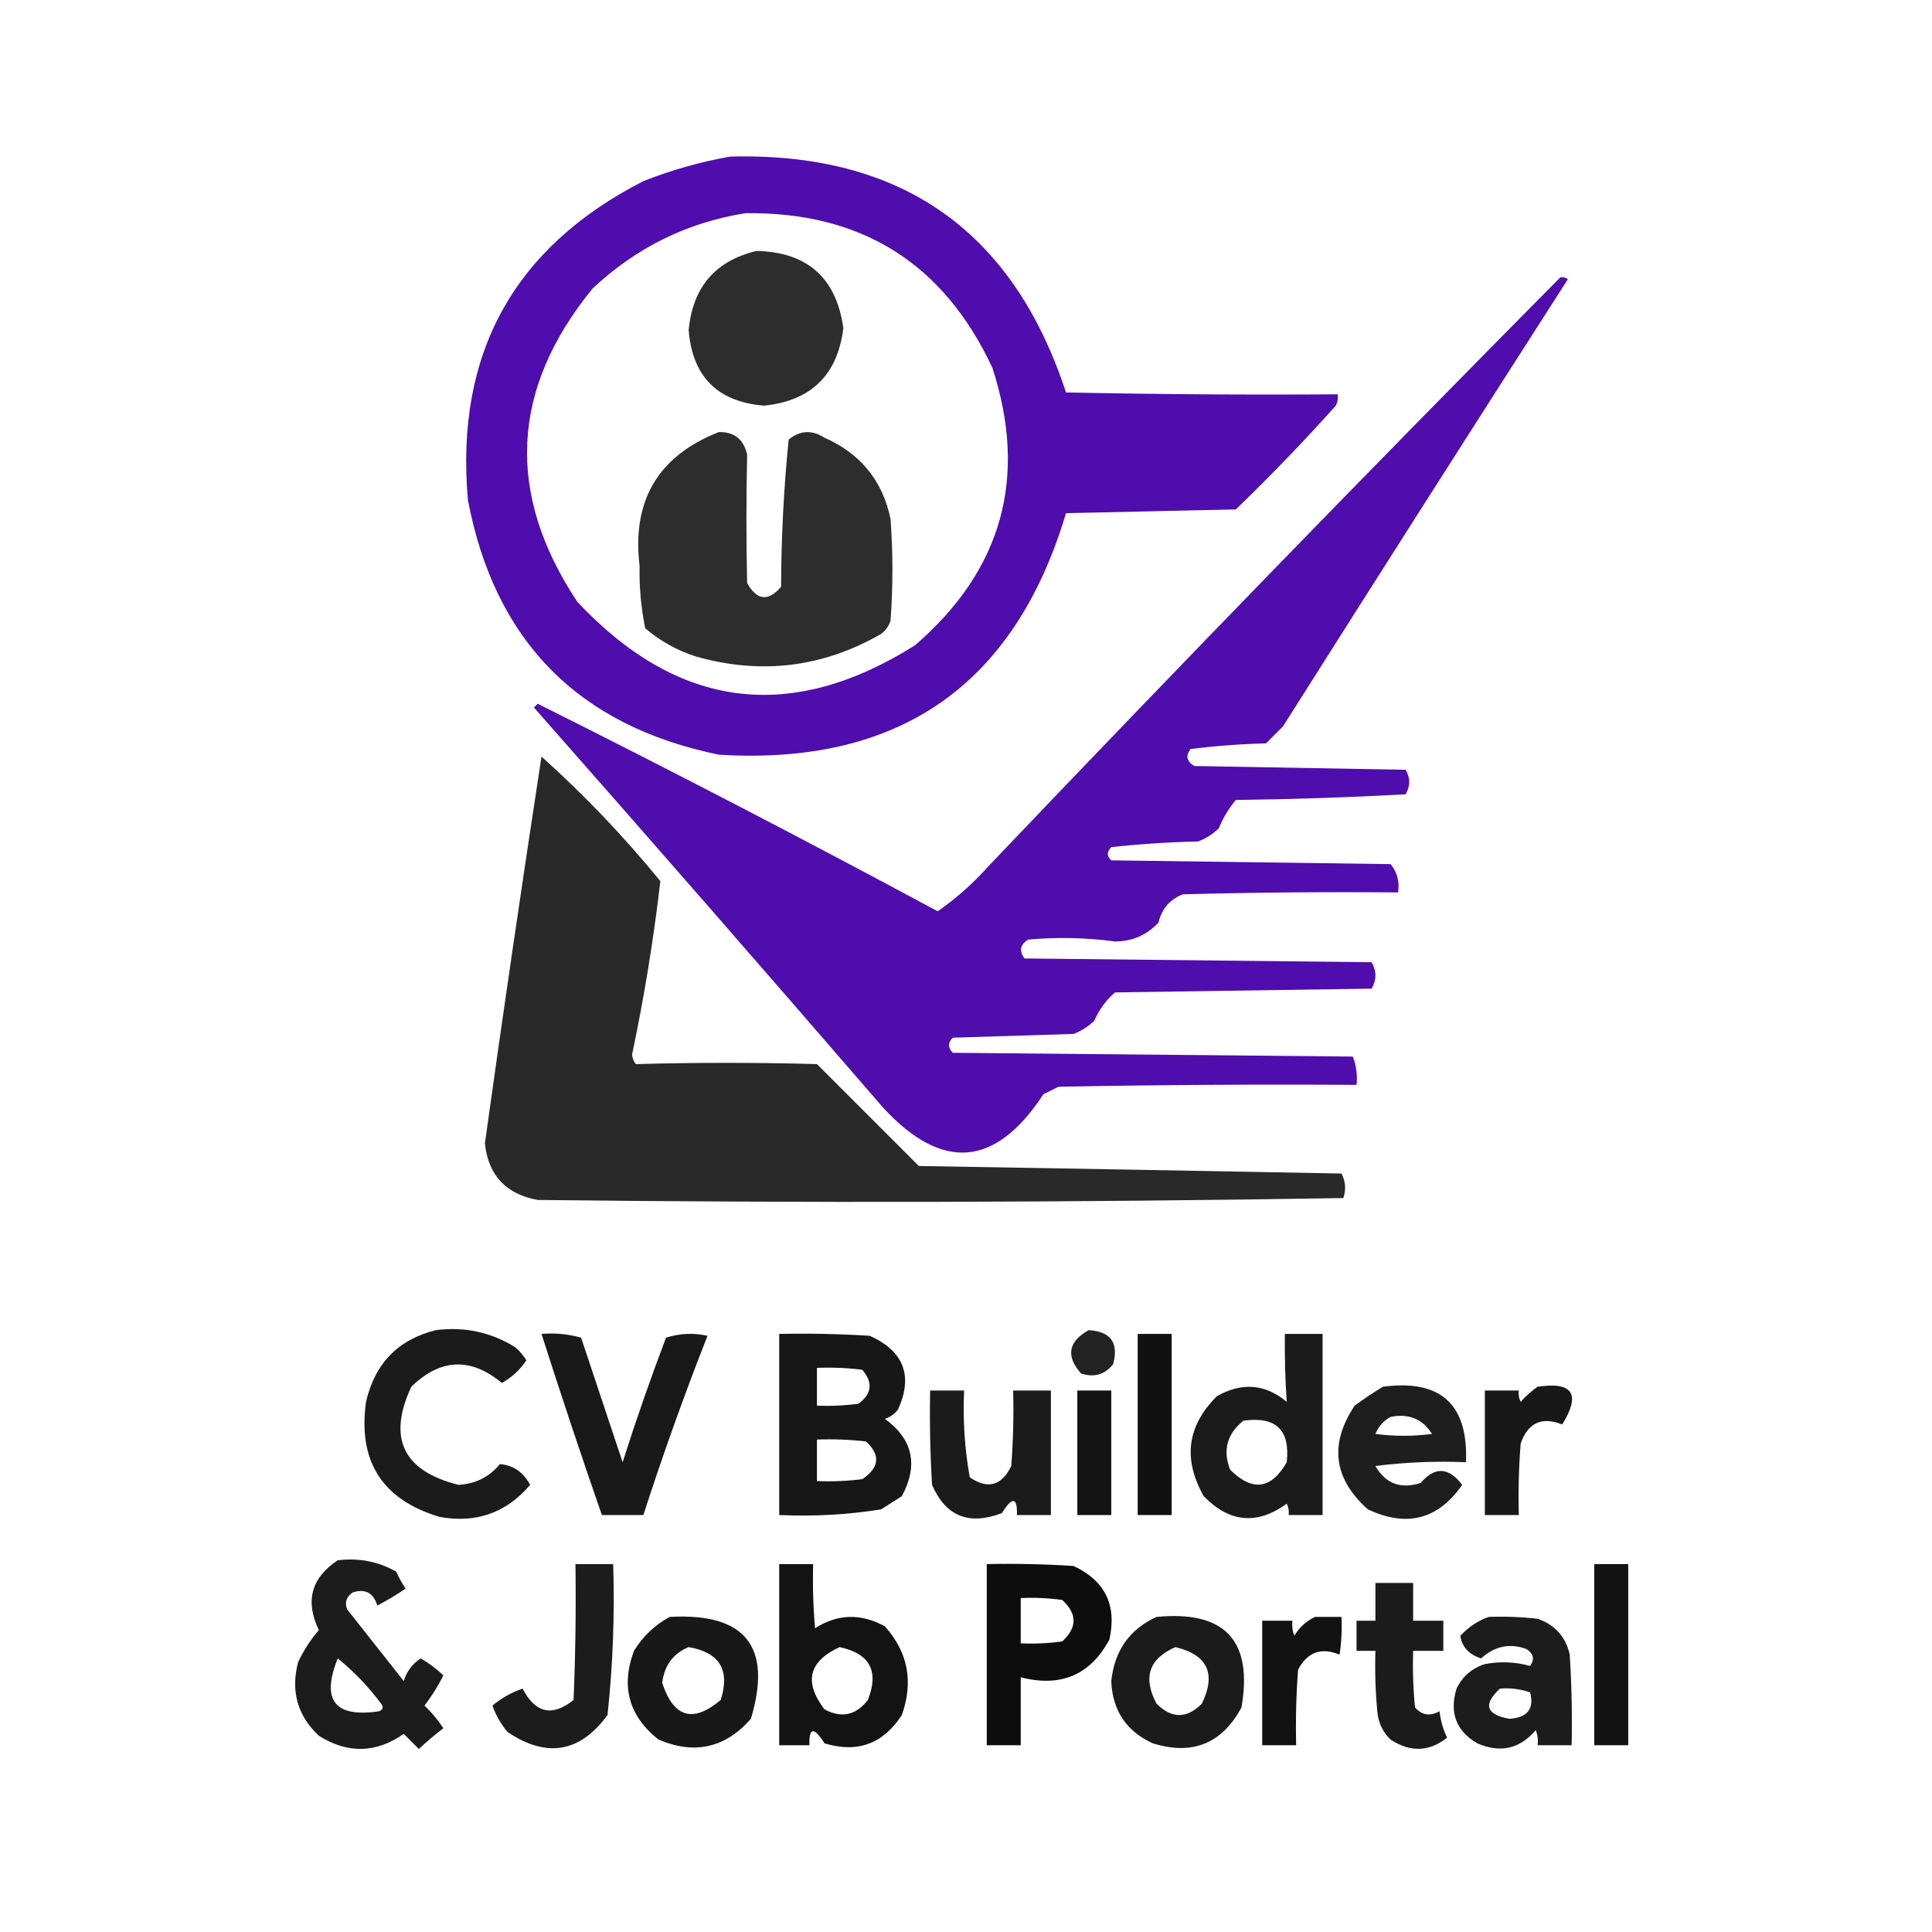 <?xml version="1.0" encoding="UTF-8"?>
<!DOCTYPE svg PUBLIC "-//W3C//DTD SVG 1.1//EN" "http://www.w3.org/Graphics/SVG/1.1/DTD/svg11.dtd">
<svg xmlns="http://www.w3.org/2000/svg" version="1.1" width="512px" height="512px" style="shape-rendering:geometricPrecision; text-rendering:geometricPrecision; image-rendering:optimizeQuality; fill-rule:evenodd; clip-rule:evenodd" xmlns:xlink="http://www.w3.org/1999/xlink">
<g><path style="opacity:0.947" fill="#4500a8" d="M 193.5,41.5 C 238.777,40.298 268.443,61.131 282.5,104C 306.498,104.5 330.498,104.667 354.5,104.5C 354.649,105.552 354.483,106.552 354,107.5C 345.475,117.023 336.642,126.19 327.5,135C 312.5,135.333 297.5,135.667 282.5,136C 268.882,181.591 238.215,202.924 190.5,200C 153.262,192.363 131.095,169.863 124,132.5C 120.606,93.778 136.106,65.611 170.5,48C 178.071,45.028 185.738,42.861 193.5,41.5 Z M 197.5,56.5 C 228.234,56.087 250.068,69.754 263,97.5C 272.427,126.551 265.594,151.051 242.5,171C 209.519,191.765 179.686,187.931 153,159.5C 133.978,130.817 135.311,103.15 157,76.5C 168.521,65.656 182.021,58.989 197.5,56.5 Z"/></g>
<g><path style="opacity:0.952" fill="#222322" d="M 200.5,66.5 C 213.984,66.818 221.651,73.651 223.5,87C 221.931,99.403 214.931,106.236 202.5,107.5C 190.167,106.5 183.5,99.833 182.5,87.5C 183.566,76.111 189.566,69.111 200.5,66.5 Z"/></g>
<g><path style="opacity:0.948" fill="#4500a8" d="M 413.5,73.5 C 414.239,73.369 414.906,73.536 415.5,74C 390.208,113.415 365.042,152.915 340,192.5C 338.5,194 337,195.5 335.5,197C 328.809,197.169 322.142,197.669 315.5,198.5C 314.141,200.306 314.475,201.806 316.5,203C 335.167,203.333 353.833,203.667 372.5,204C 373.769,206.139 373.769,208.305 372.5,210.5C 357.545,211.318 342.545,211.818 327.5,212C 325.623,214.251 324.123,216.751 323,219.5C 321.421,221.041 319.587,222.208 317.5,223C 309.812,223.169 302.145,223.669 294.5,224.5C 293.289,225.72 293.289,226.887 294.5,228C 319.167,228.333 343.833,228.667 368.5,229C 370.278,231.135 370.945,233.635 370.5,236.5C 351.497,236.333 332.497,236.5 313.5,237C 310.087,238.269 307.921,240.769 307,244.5C 303.911,247.81 300.078,249.476 295.5,249.5C 287.851,248.475 280.185,248.308 272.5,249C 270.342,250.312 270.009,251.978 271.5,254C 302.167,254.333 332.833,254.667 363.5,255C 364.833,257.333 364.833,259.667 363.5,262C 340.833,262.333 318.167,262.667 295.5,263C 293.137,265.011 291.304,267.511 290,270.5C 288.421,272.041 286.587,273.208 284.5,274C 273.833,274.333 263.167,274.667 252.5,275C 251.167,276.333 251.167,277.667 252.5,279C 287.833,279.333 323.167,279.667 358.5,280C 359.435,282.381 359.768,284.881 359.5,287.5C 333.165,287.333 306.831,287.5 280.5,288C 279.167,288.667 277.833,289.333 276.5,290C 263.828,309.355 249.661,310.522 234,293.5C 203.353,258.019 172.52,222.685 141.5,187.5C 141.833,187.167 142.167,186.833 142.5,186.5C 178.116,204.308 213.45,222.641 248.5,241.5C 253.446,238.057 257.946,234.057 262,229.5C 312.031,176.97 362.531,124.97 413.5,73.5 Z"/></g>
<g><path style="opacity:0.952" fill="#222322" d="M 190.5,114.5 C 194.601,114.43 197.101,116.43 198,120.5C 197.747,131.825 197.747,143.159 198,154.5C 200.592,159.15 203.592,159.483 207,155.5C 207.037,142.405 207.704,129.405 209,116.5C 212.006,114.034 215.173,113.867 218.5,116C 228.045,120.205 233.878,127.372 236,137.5C 236.667,146.5 236.667,155.5 236,164.5C 235.535,165.931 234.701,167.097 233.5,168C 218.092,176.869 201.759,178.869 184.5,174C 179.468,172.402 174.968,169.902 171,166.5C 169.88,161.107 169.38,155.607 169.5,150C 167.406,132.675 174.406,120.842 190.5,114.5 Z"/></g>
<g><path style="opacity:0.966" fill="#222322" d="M 143.5,200.5 C 154.786,210.622 165.286,221.622 175,233.5C 173.222,248.899 170.722,264.232 167.5,279.5C 167.608,280.442 167.941,281.275 168.5,282C 184.488,281.556 200.488,281.556 216.5,282C 225.5,291 234.5,300 243.5,309C 280.834,309.621 318.167,310.287 355.5,311C 356.591,313.064 356.758,315.231 356,317.5C 284.904,318.665 213.737,318.831 142.5,318C 134.068,316.462 129.401,311.462 128.5,303C 133.273,268.753 138.273,234.586 143.5,200.5 Z"/></g>
<g><path style="opacity:0.893" fill="#000000" d="M 115.5,352.5 C 123.087,351.542 130.087,353.042 136.5,357C 137.687,358.019 138.687,359.186 139.5,360.5C 137.798,363.037 135.631,365.037 133,366.5C 124.742,359.65 116.742,359.984 109,367.5C 102.658,381.151 106.825,389.817 121.5,393.5C 125.989,393.256 129.655,391.422 132.5,388C 136.003,388.293 138.669,390.126 140.5,393.5C 134.202,400.914 126.202,403.748 116.5,402C 101.301,397.443 94.801,387.277 97,371.5C 99.348,361.32 105.515,354.987 115.5,352.5 Z"/></g>
<g><path style="opacity:0.861" fill="#000000" d="M 288.5,352.5 C 294.356,352.854 296.523,355.854 295,361.5C 292.833,364.287 289.999,365.12 286.5,364C 282.416,359.402 283.083,355.569 288.5,352.5 Z"/></g>
<g><path style="opacity:0.902" fill="#000000" d="M 143.5,353.5 C 147.106,353.211 150.606,353.544 154,354.5C 157.67,365.511 161.337,376.511 165,387.5C 168.534,376.398 172.367,365.398 176.5,354.5C 180.122,353.341 183.789,353.175 187.5,354C 181.335,369.662 175.668,385.495 170.5,401.5C 166.833,401.5 163.167,401.5 159.5,401.5C 153.969,385.574 148.636,369.574 143.5,353.5 Z"/></g>
<g><path style="opacity:0.908" fill="#000000" d="M 206.5,353.5 C 214.507,353.334 222.507,353.5 230.5,354C 239.527,358.09 242.027,364.59 238,373.5C 237.097,374.701 235.931,375.535 234.5,376C 241.926,381.42 243.426,388.254 239,396.5C 237.167,397.667 235.333,398.833 233.5,400C 224.582,401.414 215.582,401.914 206.5,401.5C 206.5,385.5 206.5,369.5 206.5,353.5 Z M 216.5,362.5 C 220.514,362.334 224.514,362.501 228.5,363C 231.405,366.374 231.072,369.374 227.5,372C 223.848,372.499 220.182,372.665 216.5,372.5C 216.5,369.167 216.5,365.833 216.5,362.5 Z M 216.5,381.5 C 220.846,381.334 225.179,381.501 229.5,382C 233.404,385.598 233.07,388.931 228.5,392C 224.514,392.499 220.514,392.666 216.5,392.5C 216.5,388.833 216.5,385.167 216.5,381.5 Z"/></g>
<g><path style="opacity:0.93" fill="#000000" d="M 301.5,353.5 C 304.5,353.5 307.5,353.5 310.5,353.5C 310.5,369.5 310.5,385.5 310.5,401.5C 307.5,401.5 304.5,401.5 301.5,401.5C 301.5,385.5 301.5,369.5 301.5,353.5 Z"/></g>
<g><path style="opacity:0.891" fill="#000000" d="M 340.5,353.5 C 343.833,353.5 347.167,353.5 350.5,353.5C 350.5,369.5 350.5,385.5 350.5,401.5C 347.5,401.5 344.5,401.5 341.5,401.5C 341.649,400.448 341.483,399.448 341,398.5C 333.144,404.186 325.81,403.519 319,396.5C 313.43,386.674 314.597,377.84 322.5,370C 329.114,366.246 335.28,366.746 341,371.5C 340.591,365.586 340.425,359.586 340.5,353.5 Z M 329.5,376.5 C 338.112,375.28 341.945,378.946 341,387.5C 336.909,394.681 331.909,395.348 326,389.5C 323.991,384.355 325.157,380.021 329.5,376.5 Z"/></g>
<g><path style="opacity:0.882" fill="#000000" d="M 366.5,367.5 C 381.788,365.471 389.122,372.138 388.5,387.5C 380.472,387.169 372.472,387.502 364.5,388.5C 367.167,393.19 371.167,394.69 376.5,393C 380.22,388.603 383.886,388.77 387.5,393.5C 381.132,402.671 372.799,404.838 362.5,400C 353.387,391.872 352.22,382.705 359,372.5C 361.479,370.686 363.979,369.019 366.5,367.5 Z M 368.5,375.5 C 373.315,374.52 376.982,376.02 379.5,380C 374.5,380.667 369.5,380.667 364.5,380C 365.357,377.981 366.691,376.481 368.5,375.5 Z"/></g>
<g><path style="opacity:0.905" fill="#000000" d="M 407.5,367.5 C 416.825,366.111 418.992,369.444 414,377.5C 408.618,375.357 404.952,377.024 403,382.5C 402.5,388.825 402.334,395.158 402.5,401.5C 399.5,401.5 396.5,401.5 393.5,401.5C 393.5,390.5 393.5,379.5 393.5,368.5C 396.5,368.5 399.5,368.5 402.5,368.5C 402.351,369.552 402.517,370.552 403,371.5C 404.397,369.93 405.897,368.596 407.5,367.5 Z"/></g>
<g><path style="opacity:0.892" fill="#000000" d="M 246.5,368.5 C 249.5,368.5 252.5,368.5 255.5,368.5C 255.144,376.238 255.644,383.905 257,391.5C 261.767,394.758 265.434,393.758 268,388.5C 268.5,381.842 268.666,375.175 268.5,368.5C 271.833,368.5 275.167,368.5 278.5,368.5C 278.5,379.5 278.5,390.5 278.5,401.5C 275.5,401.5 272.5,401.5 269.5,401.5C 269.633,396.728 268.3,396.562 265.5,401C 256.761,404.319 250.594,401.819 247,393.5C 246.5,385.173 246.334,376.84 246.5,368.5 Z"/></g>
<g><path style="opacity:0.923" fill="#000000" d="M 285.5,368.5 C 288.5,368.5 291.5,368.5 294.5,368.5C 294.5,379.5 294.5,390.5 294.5,401.5C 291.5,401.5 288.5,401.5 285.5,401.5C 285.5,390.5 285.5,379.5 285.5,368.5 Z"/></g>
<g><path style="opacity:0.89" fill="#000000" d="M 89.5,413.5 C 95.061,412.802 100.227,413.802 105,416.5C 105.707,418.081 106.54,419.581 107.5,421C 105.083,422.626 102.583,424.126 100,425.5C 98.971,422.125 96.804,420.958 93.5,422C 91.789,423.133 91.289,424.633 92,426.5C 97,432.833 102,439.167 107,445.5C 107.782,442.924 109.282,440.924 111.5,439.5C 113.71,440.766 115.71,442.266 117.5,444C 116.09,446.818 114.423,449.485 112.5,452C 114.405,453.815 116.072,455.815 117.5,458C 115.241,459.715 113.074,461.548 111,463.5C 109.667,462.167 108.333,460.833 107,459.5C 99.636,464.632 92.136,464.799 84.5,460C 78.833,454.681 76.999,448.181 79,440.5C 80.455,437.387 82.288,434.554 84.5,432C 80.806,424.311 82.473,418.145 89.5,413.5 Z M 89.5,439.5 C 93.782,442.951 97.615,446.951 101,451.5C 101.688,452.332 101.521,452.998 100.5,453.5C 88.713,455.266 85.046,450.6 89.5,439.5 Z"/></g>
<g><path style="opacity:0.89" fill="#000000" d="M 152.5,414.5 C 155.833,414.5 159.167,414.5 162.5,414.5C 162.925,427.894 162.425,441.227 161,454.5C 153.695,464.468 144.862,465.968 134.5,459C 132.751,456.914 131.417,454.581 130.5,452C 132.832,450.043 135.499,448.543 138.5,447.5C 141.868,454.031 146.368,455.031 152,450.5C 152.5,438.505 152.667,426.505 152.5,414.5 Z"/></g>
<g><path style="opacity:0.923" fill="#000000" d="M 206.5,414.5 C 209.5,414.5 212.5,414.5 215.5,414.5C 215.334,420.176 215.501,425.843 216,431.5C 221.982,427.672 228.149,427.505 234.5,431C 240.622,437.826 242.122,445.66 239,454.5C 234.045,462.152 227.212,464.652 218.5,462C 215.7,457.562 214.367,457.728 214.5,462.5C 211.833,462.5 209.167,462.5 206.5,462.5C 206.5,446.5 206.5,430.5 206.5,414.5 Z M 222.5,436.5 C 230.52,438.206 233.02,442.872 230,450.5C 226.861,454.577 223.028,455.41 218.5,453C 212.966,445.776 214.3,440.276 222.5,436.5 Z"/></g>
<g><path style="opacity:0.947" fill="#000000" d="M 261.5,414.5 C 269.174,414.334 276.841,414.5 284.5,415C 292.871,418.909 296.037,425.409 294,434.5C 288.952,443.896 281.118,447.23 270.5,444.5C 270.5,450.5 270.5,456.5 270.5,462.5C 267.5,462.5 264.5,462.5 261.5,462.5C 261.5,446.5 261.5,430.5 261.5,414.5 Z M 270.5,423.5 C 274.182,423.335 277.848,423.501 281.5,424C 285.5,427.667 285.5,431.333 281.5,435C 277.848,435.499 274.182,435.665 270.5,435.5C 270.5,431.5 270.5,427.5 270.5,423.5 Z"/></g>
<g><path style="opacity:0.929" fill="#000000" d="M 422.5,414.5 C 425.5,414.5 428.5,414.5 431.5,414.5C 431.5,430.5 431.5,446.5 431.5,462.5C 428.5,462.5 425.5,462.5 422.5,462.5C 422.5,446.5 422.5,430.5 422.5,414.5 Z"/></g>
<g><path style="opacity:0.894" fill="#000000" d="M 364.5,419.5 C 367.833,419.5 371.167,419.5 374.5,419.5C 374.5,422.833 374.5,426.167 374.5,429.5C 377.167,429.5 379.833,429.5 382.5,429.5C 382.5,432.167 382.5,434.833 382.5,437.5C 379.833,437.5 377.167,437.5 374.5,437.5C 374.334,442.511 374.501,447.511 375,452.5C 376.808,454.558 378.975,454.892 381.5,453.5C 381.756,455.937 382.423,458.271 383.5,460.5C 378.754,464.265 373.754,464.432 368.5,461C 366.396,458.958 365.229,456.458 365,453.5C 364.501,448.177 364.334,442.844 364.5,437.5C 362.833,437.5 361.167,437.5 359.5,437.5C 359.5,434.833 359.5,432.167 359.5,429.5C 361.167,429.5 362.833,429.5 364.5,429.5C 364.5,426.167 364.5,422.833 364.5,419.5 Z"/></g>
<g><path style="opacity:0.904" fill="#000000" d="M 177.5,428.5 C 197.55,427.375 204.716,436.375 199,455.5C 192.201,463.241 184.035,465.074 174.5,461C 166.656,454.779 164.489,446.946 168,437.5C 170.406,433.592 173.572,430.592 177.5,428.5 Z M 182.5,436.5 C 190.701,437.901 193.534,442.568 191,450.5C 183.691,456.701 178.525,455.201 175.5,446C 176.048,441.362 178.382,438.195 182.5,436.5 Z"/></g>
<g><path style="opacity:0.893" fill="#000000" d="M 306.5,428.5 C 324.596,426.759 332.096,434.759 329,452.5C 323.838,462.09 316.004,465.256 305.5,462C 298.475,458.793 294.808,453.293 294.5,445.5C 295.351,437.42 299.351,431.753 306.5,428.5 Z M 311.5,436.5 C 320.029,438.56 322.362,443.56 318.5,451.5C 314.5,455.5 310.5,455.5 306.5,451.5C 302.807,444.579 304.474,439.579 311.5,436.5 Z"/></g>
<g><path style="opacity:0.929" fill="#000000" d="M 348.5,428.5 C 350.833,428.5 353.167,428.5 355.5,428.5C 355.665,431.85 355.498,435.183 355,438.5C 350.123,436.481 346.457,437.814 344,442.5C 343.5,449.158 343.334,455.825 343.5,462.5C 340.5,462.5 337.5,462.5 334.5,462.5C 334.5,451.5 334.5,440.5 334.5,429.5C 337.167,429.5 339.833,429.5 342.5,429.5C 342.343,430.873 342.51,432.207 343,433.5C 344.352,431.251 346.185,429.584 348.5,428.5 Z"/></g>
<g><path style="opacity:0.888" fill="#000000" d="M 394.5,428.5 C 398.846,428.334 403.179,428.501 407.5,429C 412.099,430.598 414.932,433.765 416,438.5C 416.5,446.493 416.666,454.493 416.5,462.5C 413.5,462.5 410.5,462.5 407.5,462.5C 407.657,461.127 407.49,459.793 407,458.5C 402.741,463.486 397.574,464.653 391.5,462C 385.891,458.723 384.058,453.89 386,447.5C 387.563,444.272 390.063,442.105 393.5,441C 397.558,440.233 401.558,440.4 405.5,441.5C 406.754,439.741 406.421,438.241 404.5,437C 400.124,435.389 396.124,436.223 392.5,439.5C 389.265,438.448 387.431,436.448 387,433.5C 389.17,431.177 391.67,429.51 394.5,428.5 Z M 397.5,447.5 C 400.249,447.274 402.916,447.607 405.5,448.5C 406.624,452.863 404.79,455.197 400,455.5C 393.795,454.387 392.961,451.72 397.5,447.5 Z"/></g>
</svg>
